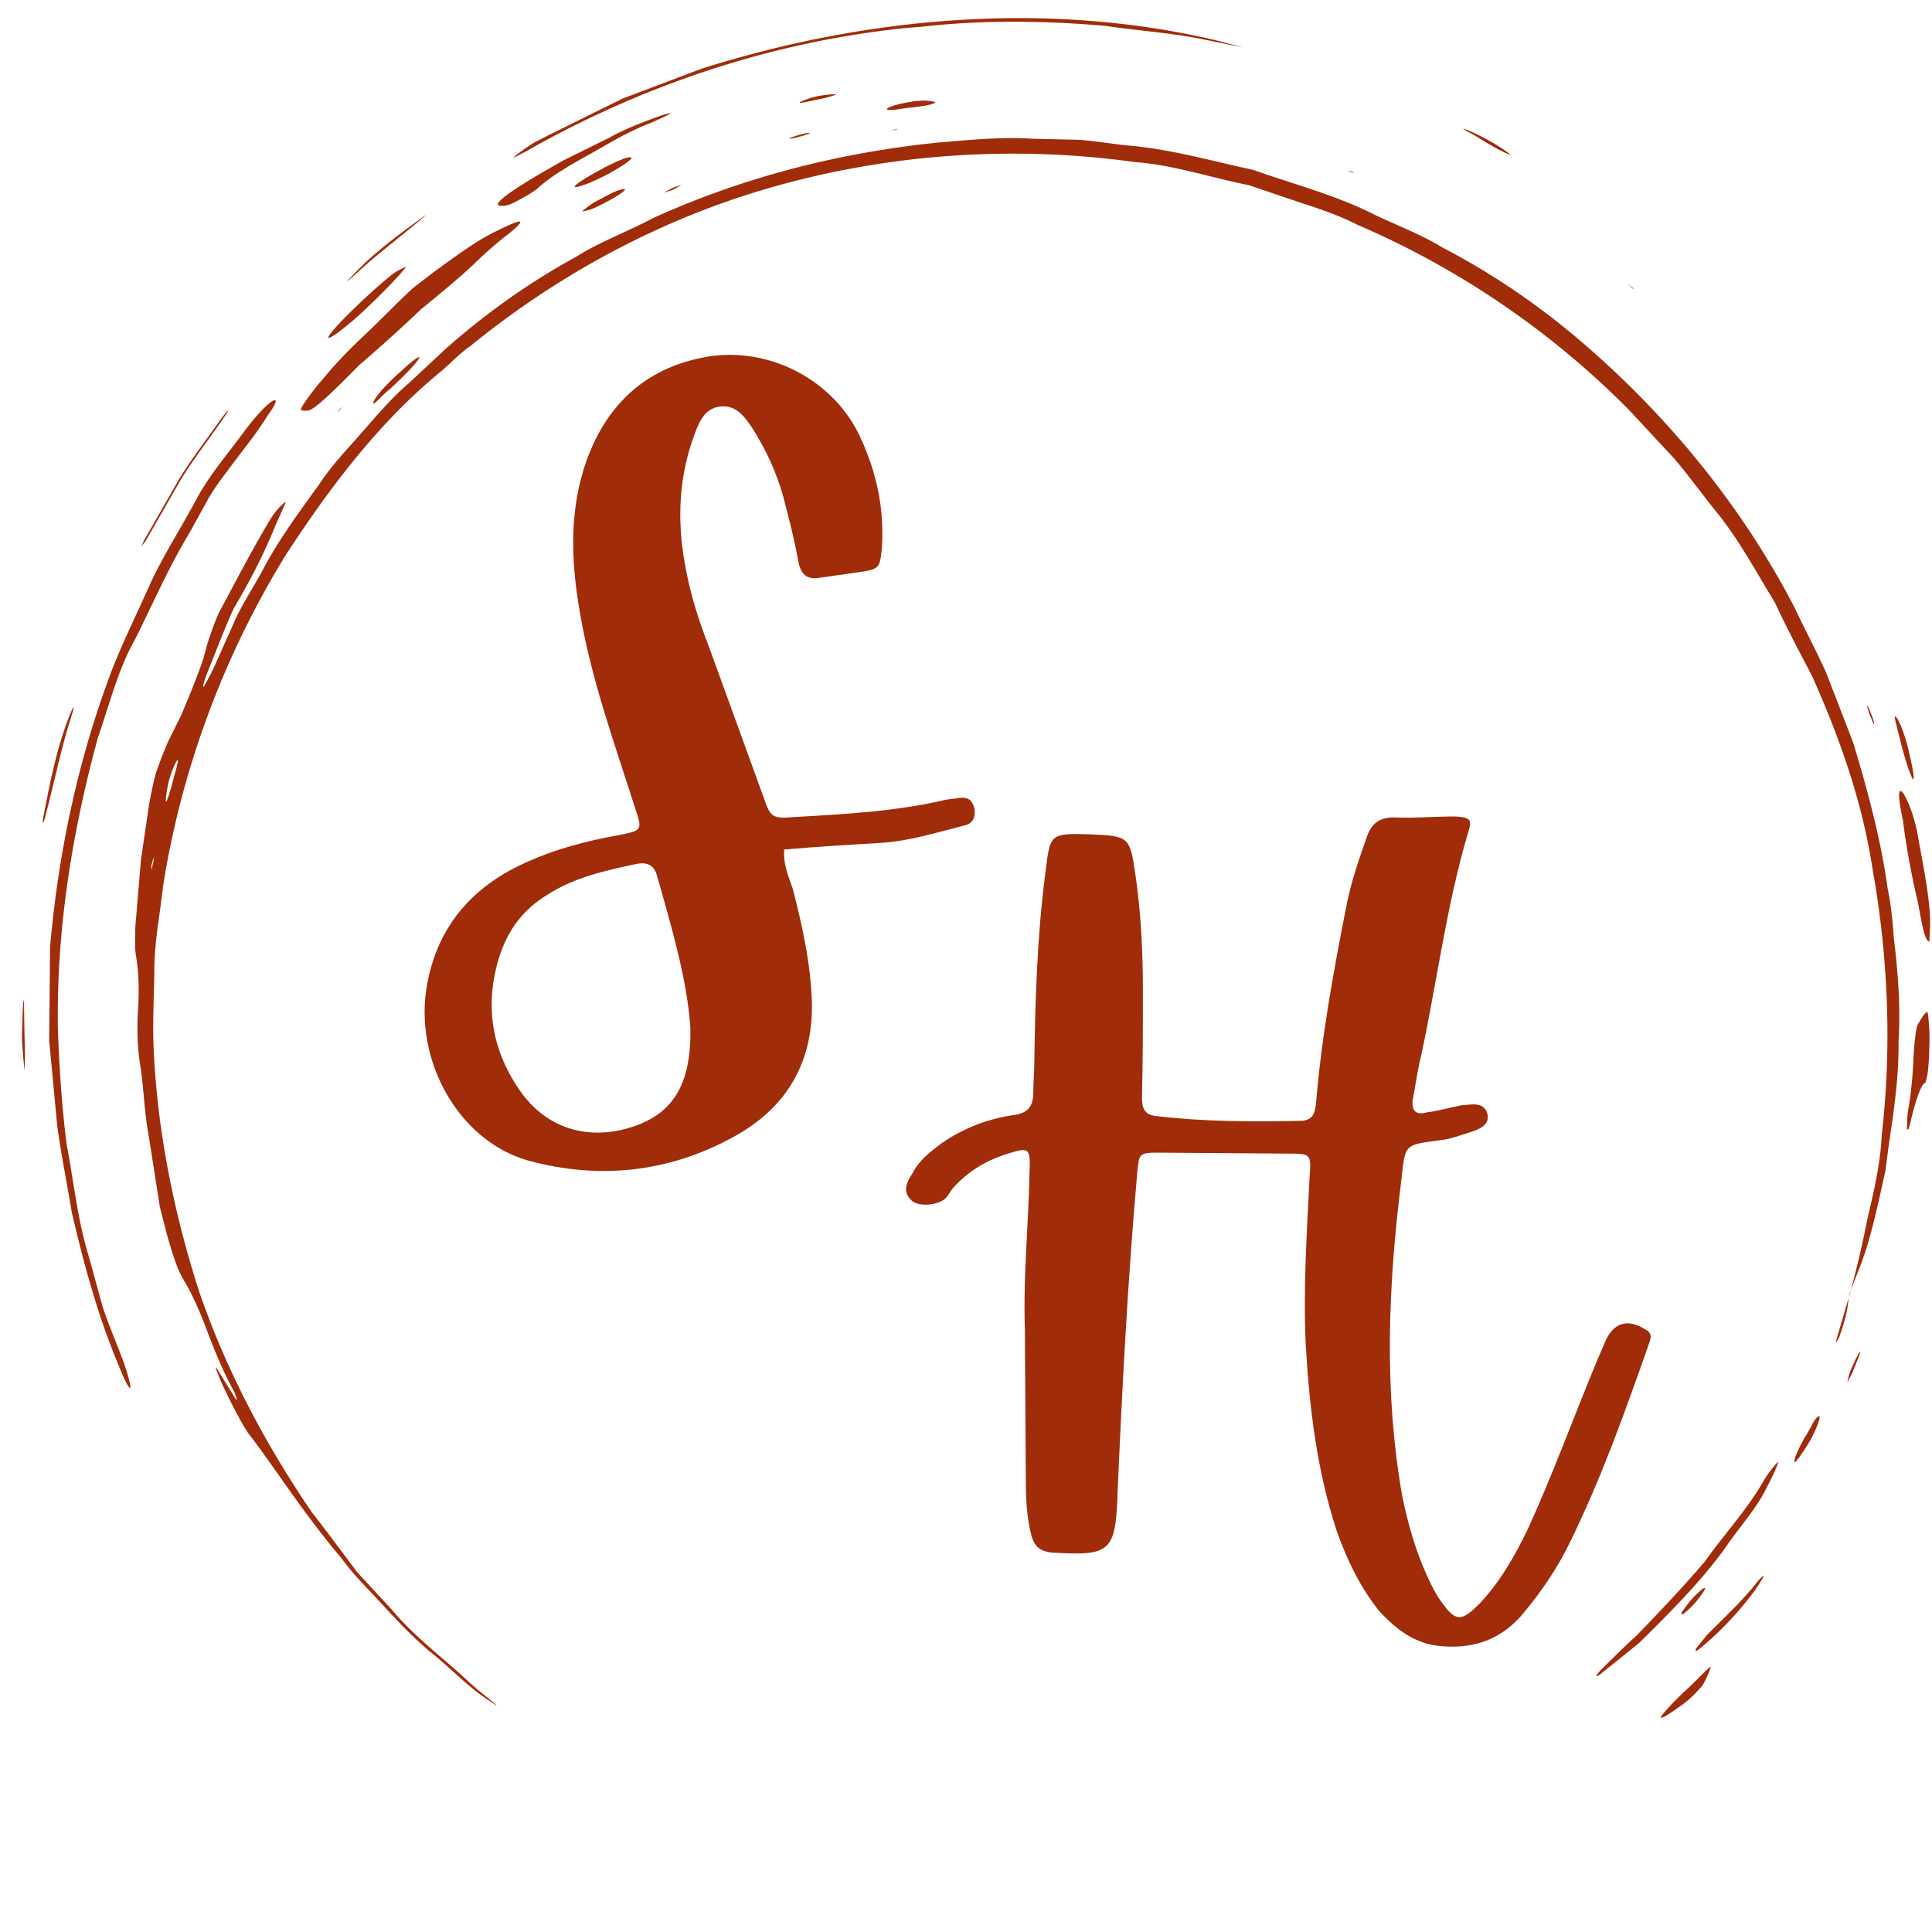 <svg xmlns="http://www.w3.org/2000/svg" width="375" zoomAndPan="magnify" height="375" preserveAspectRatio="xMidYMid meet" xmlns:v="https://vecta.io/nano"><style><![CDATA[.B{fill:rgb(62.749%, 17.249%, 3.529%)}.C{clip-rule:nonzero}]]></style><defs><clipPath id="A"><path d="M368 153h6.652v30H368zm0 0" class="C"/></clipPath><clipPath id="B"><path d="M370 196h4.652v24H370zm0 0" class="C"/></clipPath><clipPath id="C"><path d="M322 323h11v10.75h-11zm0 0" class="C"/></clipPath><clipPath id="D"><path d="M4.152 194H5v14h-.848zm0 0" class="C"/></clipPath></defs><g class="B"><path d="M34.5 147.574c-.074-.383-1.098 1.711-1.754 4.102-.523 2.473-.754 4.406-.379 3.762.195-.344.621-1.848.941-2.824.555-2.402 1.355-4.625 1.191-5.039zm-4.676 18.902c-.055.074-.273.91-.426 1.414.008.328-.016.98.035.891.055-.082.152-.926.332-1.422.027-.324.117-.961.059-.883zm330.754 80.508l-1.293 3.352c.984-3.781 2.063-8.012 3.191-13.828 1.313-5.504 2.535-10.879 2.77-16.234 1.914-16.492 1.34-34.176-1.762-51.445-2.059-13.668-6.68-26.191-11.707-37.5-2.363-4.559-4.922-9.293-7.301-14.434-3.75-6.098-6.996-12.277-11.508-17.766-2.672-3.312-5.191-6.832-8.004-10.125l-8.863-9.523c-15.008-15.156-32.93-27.379-52.555-35.816-3.359-1.711-6.902-2.969-10.488-4.113l-10.684-3.617c-7.363-1.445-14.547-3.922-22.07-4.473-25.059-3.484-50.855-1.414-75.035 6.254-19.602 6.234-38 16.438-53.957 29.441-1.969 1.344-3.633 3.129-5.387 4.656-12.355 10.05-22.015 22.941-30.546 36.054-11.992 19.539-20.117 41.387-23.727 64.086-.543 5.082-1.547 10.156-1.684 15.297-.027 5.148-.344 10.301-.18 15.434.633 16.211 3.824 32.203 8.738 47.617 5.211 15.352 12.836 29.754 21.91 43.105l2.883 3.742 6.027 8.031 6.805 7.371c4.301 5.148 9.734 9.137 14.621 13.68 1.441 1.41 3.23 2.754 4.738 3.996 1.293 1.047 1.023.98-.469-.078-3.984-2.512-7.191-5.996-10.828-8.957-3.672-2.941-6.891-6.359-10.066-9.828-2.645-2.906-5.613-5.754-7.82-8.855-7.531-8.848-13.617-18.559-18.09-24.242-1.23-1.797-3.203-5.531-5.023-9.406-.551-1.18-.965-2.297-1.309-3.219-.113-.312.082-.18.309.168l1.773 2.895 1.73 2.801c.211.316.285.238.219-.035a9.84 9.84 0 0 0-.594-1.543c-2.281-4.145-3.996-8.551-5.641-12.922-1.523-3.918-2.875-6.586-3.691-7.941-.418-.758-.805-1.344-1.312-2.496-.723-1.641-1.609-4.437-2.504-7.73l-1.168-4.578-2.191-14.016c-.852-4.566-.934-9.133-1.625-13.578-.609-3.609-.637-7.578-.359-11.672.145-3.641.016-6.086-.223-7.859-.129-1.234-.434-2.273-.379-3.672-.004-1.402-.074-2.891.125-4.84l.992-11.82 1.465-9.937a70.38 70.38 0 0 1 1.422-6.797c.871-2.473 1.797-4.875 2.41-6.195l2.457-4.953c1.383-3.254 3.141-7.473 4.313-10.957.406-1.344.523-2.148 1.039-3.676.496-1.484 1.23-3.625 2.039-5.402 3.617-6.723 6.598-12.539 10.227-18.527.363-.531 1.148-1.535 1.375-1.766.566-.566 1.324-1.344 1.285-1.078-.066.453-.738 1.711-1.027 2.469-1.473 3.113-3.02 7.973-9 18.098-1.898 4.141-3.402 8.262-5.062 12.32-.824 2.023-1.16 3.664-.547 2.535.594-1.078 1.344-2.437 1.875-3.629l4.164-9.344c1.473-3.066 3.332-5.93 4.973-8.91 3.141-6.07 7.203-11.539 11.203-17.07 2.402-3.711 5.512-6.867 8.406-10.203 2.902-3.328 5.781-6.691 9.148-9.566l7.004-6.539c7.777-6.859 16.074-12.789 25.188-17.773 4.621-2.941 10.07-4.914 14.973-7.539 17.559-8 36.469-12.805 55.641-14.719 5.98-.484 11.988-1.117 18.027-.719l9.055.207c3.004.234 5.992.719 8.988 1.059 8.449.648 16.602 3.016 24.863 4.789 7.949 2.84 16.211 4.934 23.762 8.809 4.352 2.063 9.039 3.828 12.953 6.262 9.934 5.145 19.293 11.609 27.742 18.945 16.379 14.203 30.395 31.355 40.449 50.645 2.039 4.344 4.34 8.59 6.309 13l5.23 13.535c2.781 9.254 5.34 18.617 6.664 28.223.684 3.164.996 6.645 1.203 9.543.797 6.707 1.367 13.469.918 20.266.105 6.813-.937 13.559-1.926 20.313l-.621 4.781c-1.738 7.711-2.965 13.855-5.375 19.688m-336.89 16.583c-1.215-3.242-2.613-6.457-3.711-9.75l-2.746-9.961c-2.203-7.145-2.922-14.57-4.312-21.84-.918-7.336-1.41-14.75-1.68-22.145-.336-19.41 2.789-38.437 7.77-56.727 2.336-6.711 3.965-13.395 7.234-19.109 3.359-6.687 6.414-13.805 10.473-20.504l3.668-6.641c1.652-2.973 3.941-5.605 4.055-5.91l4.941-6.523c.922-1.285 2.035-2.918 2.539-3.781 3.695-4.961.504-3.734-4.625 3.207-3.031 4.152-6.523 8.129-9.051 12.797-2.863 5.371-6.168 10.52-8.828 16.043-2.465 5.613-5.246 11.145-7.539 16.93-6.641 17.328-10.535 35.668-12.156 54.156l-.176 18.168 1.566 16.535c.742 5.547 1.895 11.117 2.828 16.801 2.375 10.23 5.145 20.395 9.23 30.027.961 2.473 1.754 3.953 2.059 4.059.363.125-.5-3.145-1.539-5.832"/><path d="M69.621 70.961c4.598-3.973 8.574-7.555 12.094-10.926 3.77-3.078 7.152-5.859 10.184-8.691a74.38 74.38 0 0 1 6.863-5.996c3.852-3.129 2.723-3.129-3.473.039-3.387 1.777-6.723 4.258-11.113 7.426l-4.008 3.094c-2.875 2.621-5.59 5.496-8.527 8.293-2.961 2.773-5.937 5.691-8.719 9.074-2.488 2.824-4.777 6.086-4.504 6.27.313.207.809.207 1.363.141 1.121-.117 4.199-2.98 9.84-8.723M176.234 5.398l2.711-.215c11.762-1.328 23.582-1.18 35.395-.187 6.188.926 12.668 1.344 18.875 2.574l8.105 1.645-5.426-1.426c-32.672-7.648-67.816-4.566-99.805 5.578l-15.285 5.785-14.719 7.281-2.367 1.219c-2.383 1.484-4.988 3.48-3.66 2.793 1.156-.598 2.621-1.336 3.875-2.105 22.246-12.324 46.918-20.418 72.301-22.941m159.735 293.464c2.805-3.801 5.348-6.746 7.051-10.344 1.301-2.441 2.586-5.363 1.883-4.582a23.87 23.87 0 0 0-2.516 3.367c-3.191 5.664-7.711 10.457-11.465 15.766-4.211 4.961-8.738 9.695-13.27 14.398-2.078 1.836-4.379 4.172-6.52 6.262-1.445 1.41-1.746 2.219-.414 1.156l7.43-5.984c6.195-6.133 12.879-12.734 17.82-20.039"/></g><g clip-path="url(#A)" class="B"><path d="M372.277 175.199c.906 5.023 1.375 7.41 2.203 7.547 0 0 .215-2.379.125-5.27-.348-4.738-1.32-9.625-2.215-14.492-.824-5.133-2.457-8.324-3.055-9.141-.809-.895-1.117.004.016 5.371a152.74 152.74 0 0 0 2.926 15.984"/></g><path d="M129.898 21.98c-.262.035-1.105.266-1.73.5-3.238 1.16-6.473 2.391-9.523 4.012l.008.039-9.371 4.637c-12.035 6.766-14 8.828-11.937 8.781.395.016.824.012 1.75-.32.512-.187 2.031-1.031 3.234-1.699.406-.223 1.609-1.012 1.813-1.187 2.031-1.922 5.074-3.883 8.836-5.988 3.789-2.02 8-4.84 13.098-6.812 1.418-.586 2.598-1.156 3.641-1.664.43-.211.449-.332.184-.297" class="B"/><g clip-path="url(#B)" class="B"><path d="M371.449 204.547c-.145 3.652-.441 7.496-1.141 11.316-.133.914-.129 2.258-.184 3.41.164-.187.305.184.496-.648 1.25-5.488 2.355-8.32 3.031-8.398.137-.012.301-1.07.449-1.637.25-.949.512-6.094.387-8.449-.09-1.715-.25-3.848-.422-3.754-.594.316-1.203 1.438-1.809 2.434-.324.535-.617 2.664-.809 5.727"/></g><path d="M70.07 60.828c4.703-4.391 8.348-8.27 8.746-9.113-.75.465-1.617.676-3.047 1.828-3.391 2.75-7.988 7.105-10.504 9.871-1.934 2.121-2.156 2.891.09 1.313.992-.699 3.172-2.477 4.715-3.898m261.516 256.237c-.426.43-1.633 1.992-2.48 3.031.105.105-.105.582.355.254 2.152-1.684 6.309-5.25 10.832-11.211.777-1.07 1.855-2.754 2.027-3.168.16-.383-.496.191-1.156.973-2.75 3.539-6.16 6.742-9.578 10.121" class="B"/><g clip-path="url(#C)" class="B"><path d="M326.691 328.543c-2.461 2.375-4.57 4.734-4.316 4.832.285.27 2.223-1.09 4.273-2.574.375-.273 1.238-.965 1.523-1.25 1-.937 2.313-2.34 2.473-2.734.688-1.297 1.152-2.355 1.406-3.18.117-.672-2.906 2.785-5.359 4.906"/></g><path d="M72.516 77.945c-.238.441-.078.527.445.09.52-.453 1.719-1.762 2.766-2.551 3.238-3.012 5.297-5.195 5.668-6.07.109-.266-.449.012-1.191.578-.73.563-2.168 1.828-3.137 2.75-2.387 2.188-4.023 4.063-4.551 5.203m48.742-47.218l-1.707.699-2.129 1.039c-6.195 3.297-7.844 4.879-3.215 3.113.797-.309 3.141-1.418 4.027-1.91 4.313-2.41 5.551-3.66 3.023-2.941M14.055 138.395c.18-.613.262-1.16.195-1.145s-.395.801-.625 1.293c-2.625 6.516-3.953 13.52-5.246 20.176-.109.598-.113 1.074-.043 1.027.074-.039.313-.68.473-1.309 1.789-6.793 3.133-13.664 5.246-20.043m28.777-56.437c1.387-1.945 1.832-2.754 1.156-2.02-.277.301-1.016 1.27-1.484 1.922-2.574 3.711-5.391 7.262-7.727 11.117l-6.723 11.738c-.27.477-.391.891-.578 1.332.305-.418.68-.848.906-1.242l6.734-11.738c2.355-3.844 5.148-7.402 7.715-11.109m328.357 69.102c.508.832.277-1.117-.535-4.547-.672-3.324-2.027-6.797-2.633-7.359-.586-.578.008 1.273.785 4.41.738 3.113 1.855 6.629 2.383 7.496m-18.008 123.89c-.133-.191-.508.094-1.043.824-.258.379-1.113 2.223-1.891 3.297-1.305 2.391-2.039 4.109-1.949 4.641.059.355.734-.434 2.063-2.523 1.777-2.543 3.035-5.945 2.82-6.238M179.793 19.531c-.281-.027-1.664.043-2.254.109-4.578.652-6.785 1.785-4.473 1.715.461.043 3-.488 4.098-.512 3.313-.371 4.211-.723 4.434-1.043-.566-.098-.992-.207-1.805-.27m-59.742 18.329c1.563-1.055 1.727-1.43.199-.984-.324.098-1.07.371-1.504.594l-3.461 1.82c-1.145.746-1.668 1.234-2.352 1.754.633-.137.91-.113 1.695-.379 1.07-.363 4.285-2.039 5.422-2.805m210.739 270.864c.277-.496.16-.637-.266-.352-.379.25-1.496 1.27-2.164 2.016-.734.828-1.324 1.734-1.984 2.613.086.125-.094.57.344.277.379-.254 1.488-1.266 2.195-2.055.711-.797 1.625-2.047 1.875-2.5M81.93 42.402c1.055-.879.973-.891-.641.301-4.812 3.488-9.41 6.984-13.055 10.969-1.293 1.316-1.219 1.297.359-.078 4.48-4.199 8.965-7.465 13.336-11.191M288.93 27.941c2.285 1.352 4.773 2.516 3.996 1.863-.473-.395-2.129-1.5-3.117-2.059-1.961-1.133-3.828-2.098-5.859-2.852.484.348.543.477 1.047.738 1.273.586 2.57 1.527 3.934 2.309" class="B"/><g clip-path="url(#D)" class="B"><path d="M4.73 199.512l-.066-4.578c-.078-2.148-.258.238-.379 5.465-.113 1.77.16 3.543.258 5.285l.254 2.172.047-3.156-.113-5.187"/></g><g class="B"><path d="M157.578 18.926c-1.098.344-2.23.801-2.344.941-.234.363 2.266-.359 4.523-.758 1.125-.238 1.715-.488 2.547-.734-.133-.18-2.512-.023-4.727.551m203.318 244.148c.434-1.285.023-.754-.82.953l-.934 2.102c-.297.91-.473 1.609-.574 2.148-.023.102.535-.949.824-1.473l1.504-3.73m-3.926-3.465l.688-2.012c1.004-3.367 1.031-4.391 1.156-5.648l-2.461 8.387c-.09.504.34-.258.617-.727"/><path d="M358.813 251.949l.367-1.234.105-.379-.301.785-.172.828M156.402 25.867c-.348.063-1.406.34-1.875.492-1.562.508-1.773.695-.551.484l1.848-.477c1.566-.523 1.828-.715.578-.5m-25.937 11.029l1.977-1.051-1.715.535-1.906 1.031 1.645-.516m232.507 101.133c-.746-1.645-.781-1.387-.086.641l.816 1.941c.016-.152.141-.078.016-.508a23.16 23.16 0 0 0-.746-2.074M174.004 25.203l.156-.168-1.359.301zM66.527 78.879l-.77.715-.195.426zm196.2-45.238l-.187-.262c-.359-.145-.754-.199-1.133-.305.445.168.898.332 1.32.566m54.48 22.489l-1.277-1.102.918.938zm0 0"/><path d="M199.114 287.351c0 3.637.18 7.27 1.09 10.723.547 2 1.637 3.09 4 3.273 11.449.727 12.359-.184 12.723-11.816.91-20.719 2-41.441 3.816-61.98.363-3.637.363-3.82 4-3.82l25.266.184c4.363 0 4.543 0 4.18 4.543-.543 10.906-1.27 21.996-.727 32.902.727 12.176 2.184 24.176 6 35.809 2 5.633 4.543 10.906 8.18 15.449 3.27 3.637 7.09 6.543 12.176 6.906 6.547.547 11.816-1.453 15.996-6.543 3.457-4.18 6.547-8.723 8.91-13.633 5.996-12.18 10.539-24.902 15.086-37.809.363-1.27 1.27-2.543-.363-3.453-3.453-2.18-6.18-1.453-7.816 2.184l-1.637 3.816c-4.543 10.906-8.543 21.992-13.449 32.719-2.547 5.27-5.453 10.359-9.453 14.539-3.453 3.453-4.547 3.453-7.273-.363-1.09-1.453-1.996-3.27-2.727-4.906-2.359-5.09-3.816-10.363-4.906-15.633-3.637-20.539-2.727-41.078-.18-61.437.727-7.09.727-6.727 7.086-7.637 2.363-.18 4.547-1.09 6.91-1.816 1.453-.547 3.09-1.273 2.727-3.273-.547-2.18-2.547-1.996-4.184-1.816-1.09 0-2 .363-3.09.547-1.453.363-3.09.727-4.543.906-2 .547-2.91-.18-2.727-2.359.547-2.727.91-5.637 1.637-8.547 3.09-14.359 4.906-29.082 9.086-43.258.91-2.727.547-3.094-2.543-3.273-4 0-8 .363-11.816.18-2.906 0-4.363 1.273-5.27 3.82-1.453 4.18-2.91 8.359-3.816 12.723-2.547 12.906-4.91 25.629-6 38.719-.18 1.996-.547 3.633-3.09 3.633-9.27.184-18.539.184-27.812-.906-2.363-.184-2.906-1.457-2.906-3.637.18-6.906.18-13.816.18-20.723 0-7.453-.363-15.086-1.453-22.539s-1.273-7.453-8.906-7.816c-7.633-.18-7.633-.18-8.543 7.27-1.637 12.543-2 24.902-2.18 37.445 0 1.82-.184 3.453-.184 5.273 0 2.727-.91 4.18-4 4.543-4.906.727-9.633 2.543-13.812 5.453-2.184 1.637-4.363 3.273-5.637 5.816-1.09 1.637-2 3.453-.363 5.09 1.09 1.453 5.09 1.273 6.727-.184.547-.543.91-1.27 1.453-1.996 2.91-3.273 6.543-5.453 10.727-6.727 3.996-1.273 4.359-1.09 4.18 3.27-.184 10.363-1.273 20.543-.91 30.902l.184 29.266zm-27.97-123.762c5.574-.371 10.773-2.043 15.973-3.344 1.672-.371 2.227-1.484 2.043-3.156-.371-1.672-1.113-2.414-2.973-2.227-.742.184-1.672.184-2.598.371-9.473 2.227-19.316 2.785-29.156 3.34-4.645.371-4.828.188-6.316-4.082l-10.586-29.156c-2.043-5.203-3.711-10.586-4.641-16.16-1.484-8.355-1.113-16.711 1.855-24.695.93-2.602 2.043-5.203 5.016-5.574 3.156-.371 4.828 2.043 6.313 4.273 2.602 4.086 4.645 8.543 5.945 13.184 1.113 4.273 2.227 8.543 2.969 12.813.559 2.418 1.672 3.344 4.086 2.973l7.801-1.113c3.715-.559 3.898-.742 4.27-4.457.559-7.613-.926-14.672-4.086-21.543-5.199-11.512-18.383-18.199-30.824-15.598-12.074 2.414-19.5 10.398-23.031 21.914-2.785 9.285-2.227 18.754-.555 28.039 2.227 12.816 6.684 25.07 10.586 37.328 1.484 4.457 1.484 4.457-3.156 5.387-6.316 1.113-12.629 2.785-18.574 5.57-10.027 4.641-16.527 12.258-18.57 23.215-2.785 14.668 5.945 30.453 19.5 34.355 14.301 3.898 28.227 2.227 41.043-5.199 9.469-5.574 14.297-14.117 14.113-25.258-.187-7.613-1.859-15.043-3.715-22.285-.742-2.227-1.855-4.457-1.672-7.613 6.5-.559 12.813-.93 18.941-1.301zm-47.91 54.969c-8.543 2.973-16.715.742-21.914-6.312-5.941-8.172-7.43-17.273-4.273-26.93 1.672-5.012 4.645-8.914 9.285-11.699 5.203-3.34 11.145-4.641 17.273-5.941 1.855-.371 3.344.184 3.898 2.227 2.973 10.402 5.941 20.613 6.5 29.715.188 10.77-3.344 16.344-10.77 18.941zm0 0"/></g></svg>